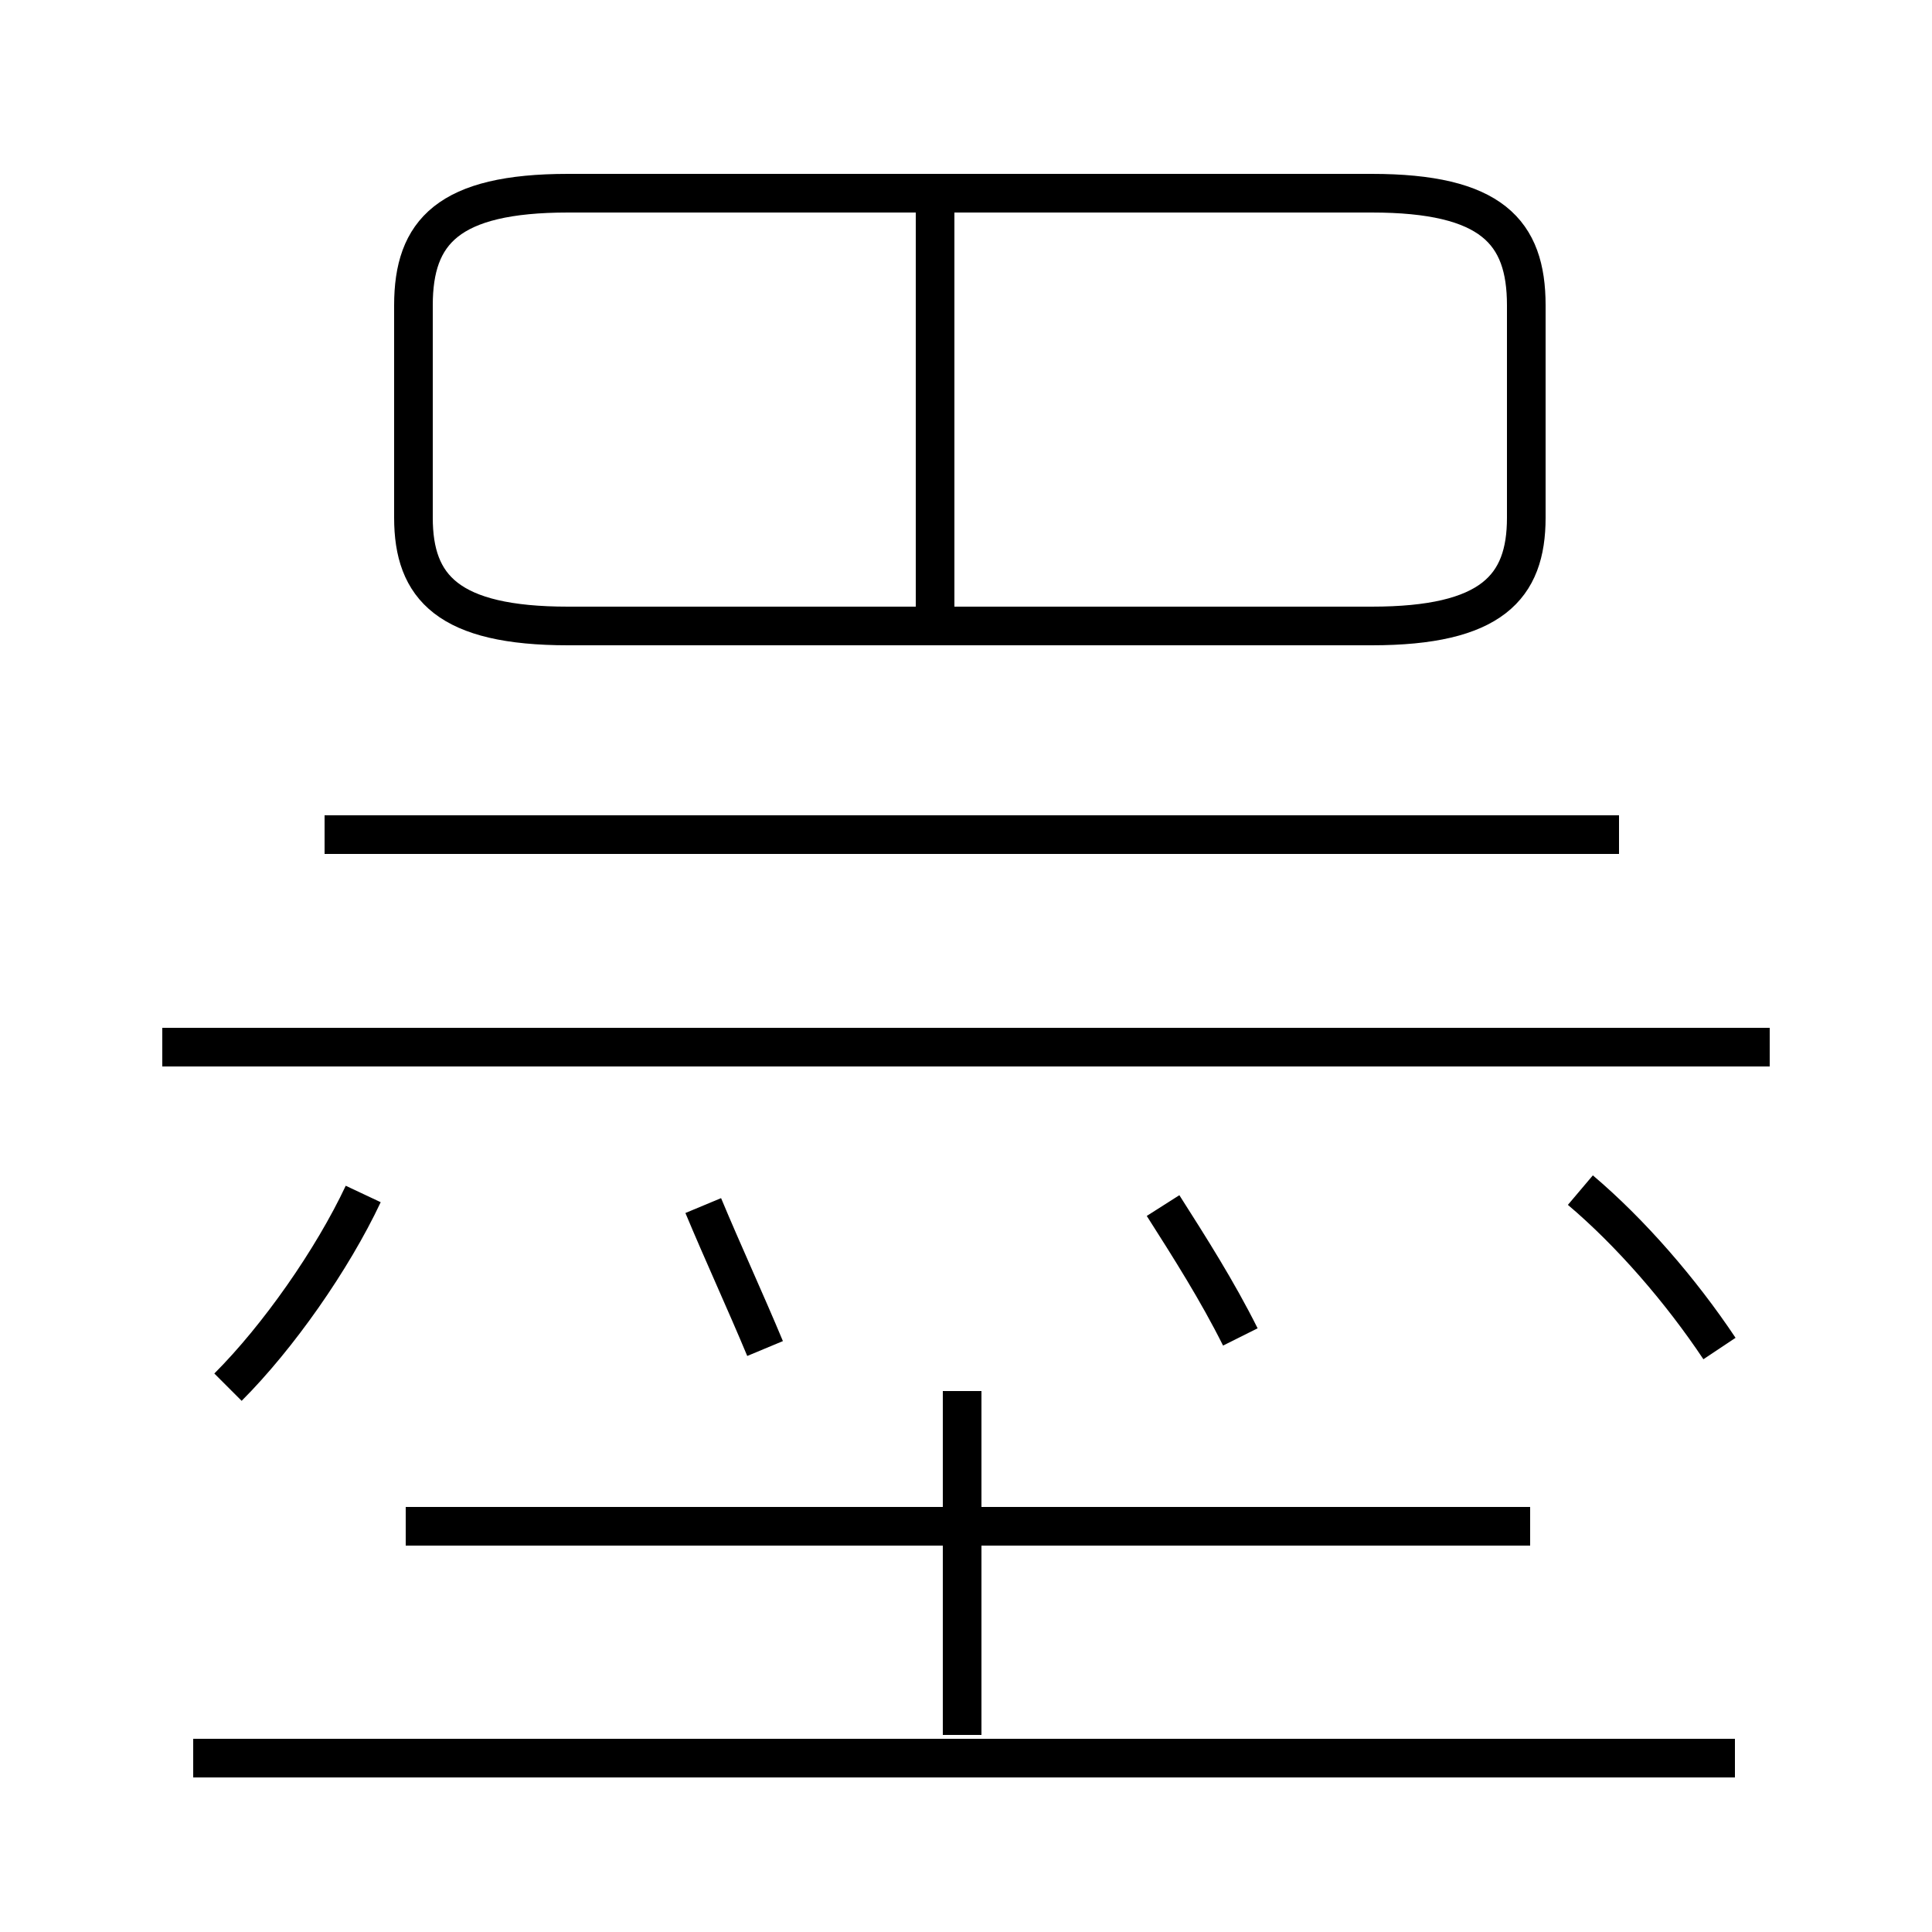 <?xml version='1.0' encoding='utf8'?>
<svg viewBox="0.0 -44.0 50.0 50.0" version="1.1" xmlns="http://www.w3.org/2000/svg">
<rect x="0.0" y="-44.0" width="50.0" height="50.0" fill="#808080" stroke="none"/>
<rect x="-1000" y="-1000" width="2000" height="2000" stroke="white" fill="white"/>
<g style="fill:none; stroke:#000000;  stroke-width:1">
<path d="M 14.7 27.8 L 35.5 27.8 C 38.6 27.8 39.5 28.8 39.5 30.6 L 39.5 36.1 C 39.5 38.0 38.6 39.0 35.5 39.0 L 14.7 39.0 C 11.6 39.0 10.7 38.0 10.7 36.1 L 10.7 30.6 C 10.7 28.8 11.6 27.8 14.7 27.8 Z M 24.2 27.9 L 24.2 39.5 M 41.9 22.4 L 8.4 22.4 M 45.8 16.9 L 4.2 16.9 M 5.9 8.1 C 7.2 9.4 8.6 11.4 9.4 13.1 M 19.8 9.1 C 19.3 10.3 18.7 11.6 18.2 12.8 M 32.1 9.4 C 31.5 10.6 30.8 11.7 30.1 12.8 M 44.5 9.1 C 43.5 10.6 42.2 12.1 40.9 13.2 M 24.9 -0.9 L 24.9 8.0 M 39.6 4.5 L 10.5 4.5 M 44.9 -1.5 L 5.0 -1.5 " transform="scale(1, -1)" />
</g>
</svg>